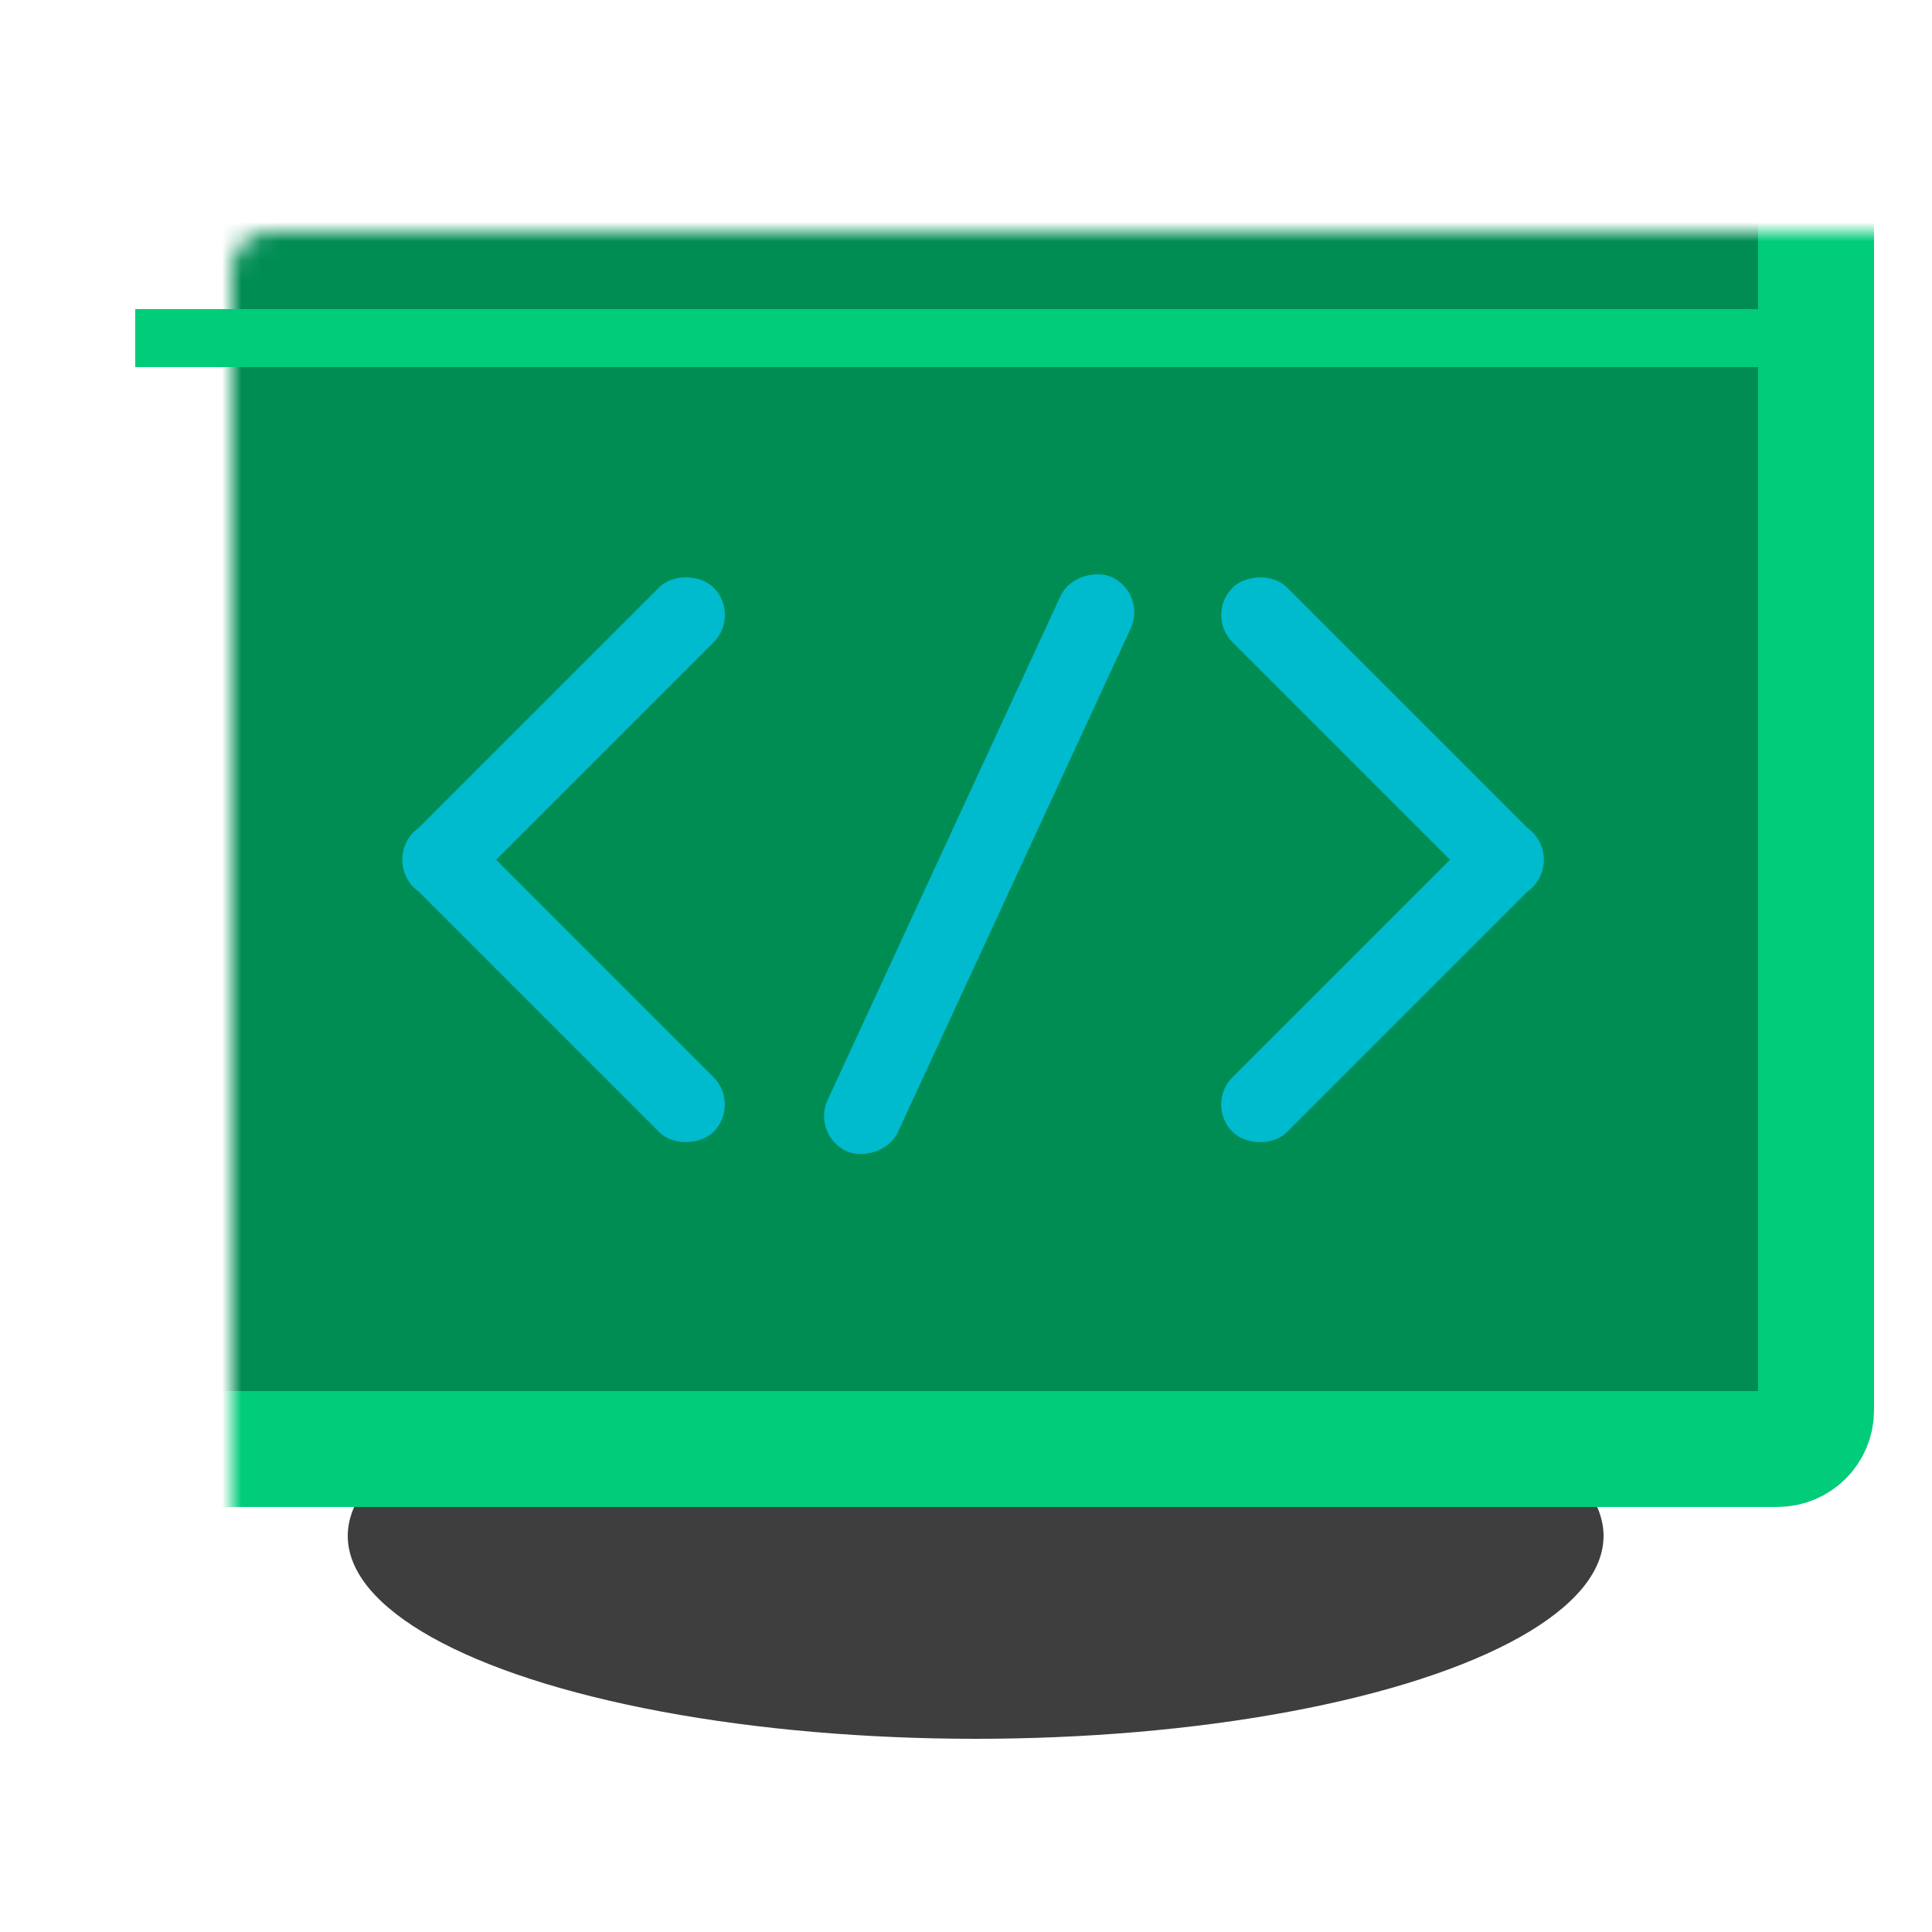 <svg width="100" height="100" viewBox="0 0 100 100" fill="none" xmlns="http://www.w3.org/2000/svg">
<ellipse cx="50.5" cy="79.5" rx="32.5" ry="10.5" fill="#3E3E3E"/>
<mask id="path-2-inside-1" fill="white">
<rect x="6" y="6" width="88" height="69" rx="2"/>
</mask>
<rect x="6" y="6" width="88" height="69" rx="2" fill="#008D54" stroke="#00CC79" stroke-width="6" mask="url(#path-2-inside-1)"/>
<rect x="20" y="44.522" width="21.951" height="4" rx="2" transform="rotate(-45 20 44.522)" fill="#00BACE"/>
<rect x="42" y="58.745" width="32.732" height="4" rx="2" transform="rotate(-65.195 42 58.745)" fill="#00BACE"/>
<rect width="21.951" height="4" rx="2" transform="matrix(0.707 0.707 0.707 -0.707 20 44.478)" fill="#00BACE"/>
<rect width="21.951" height="4" rx="2" transform="matrix(-0.707 -0.707 -0.707 0.707 80.73 44.522)" fill="#00BACE"/>
<rect x="80.73" y="44.478" width="21.951" height="4" rx="2" transform="rotate(135 80.73 44.478)" fill="#00BACE"/>
<line x1="7" y1="17.5" x2="92" y2="17.5" stroke="#00CC79" stroke-width="3"/>
</svg>

